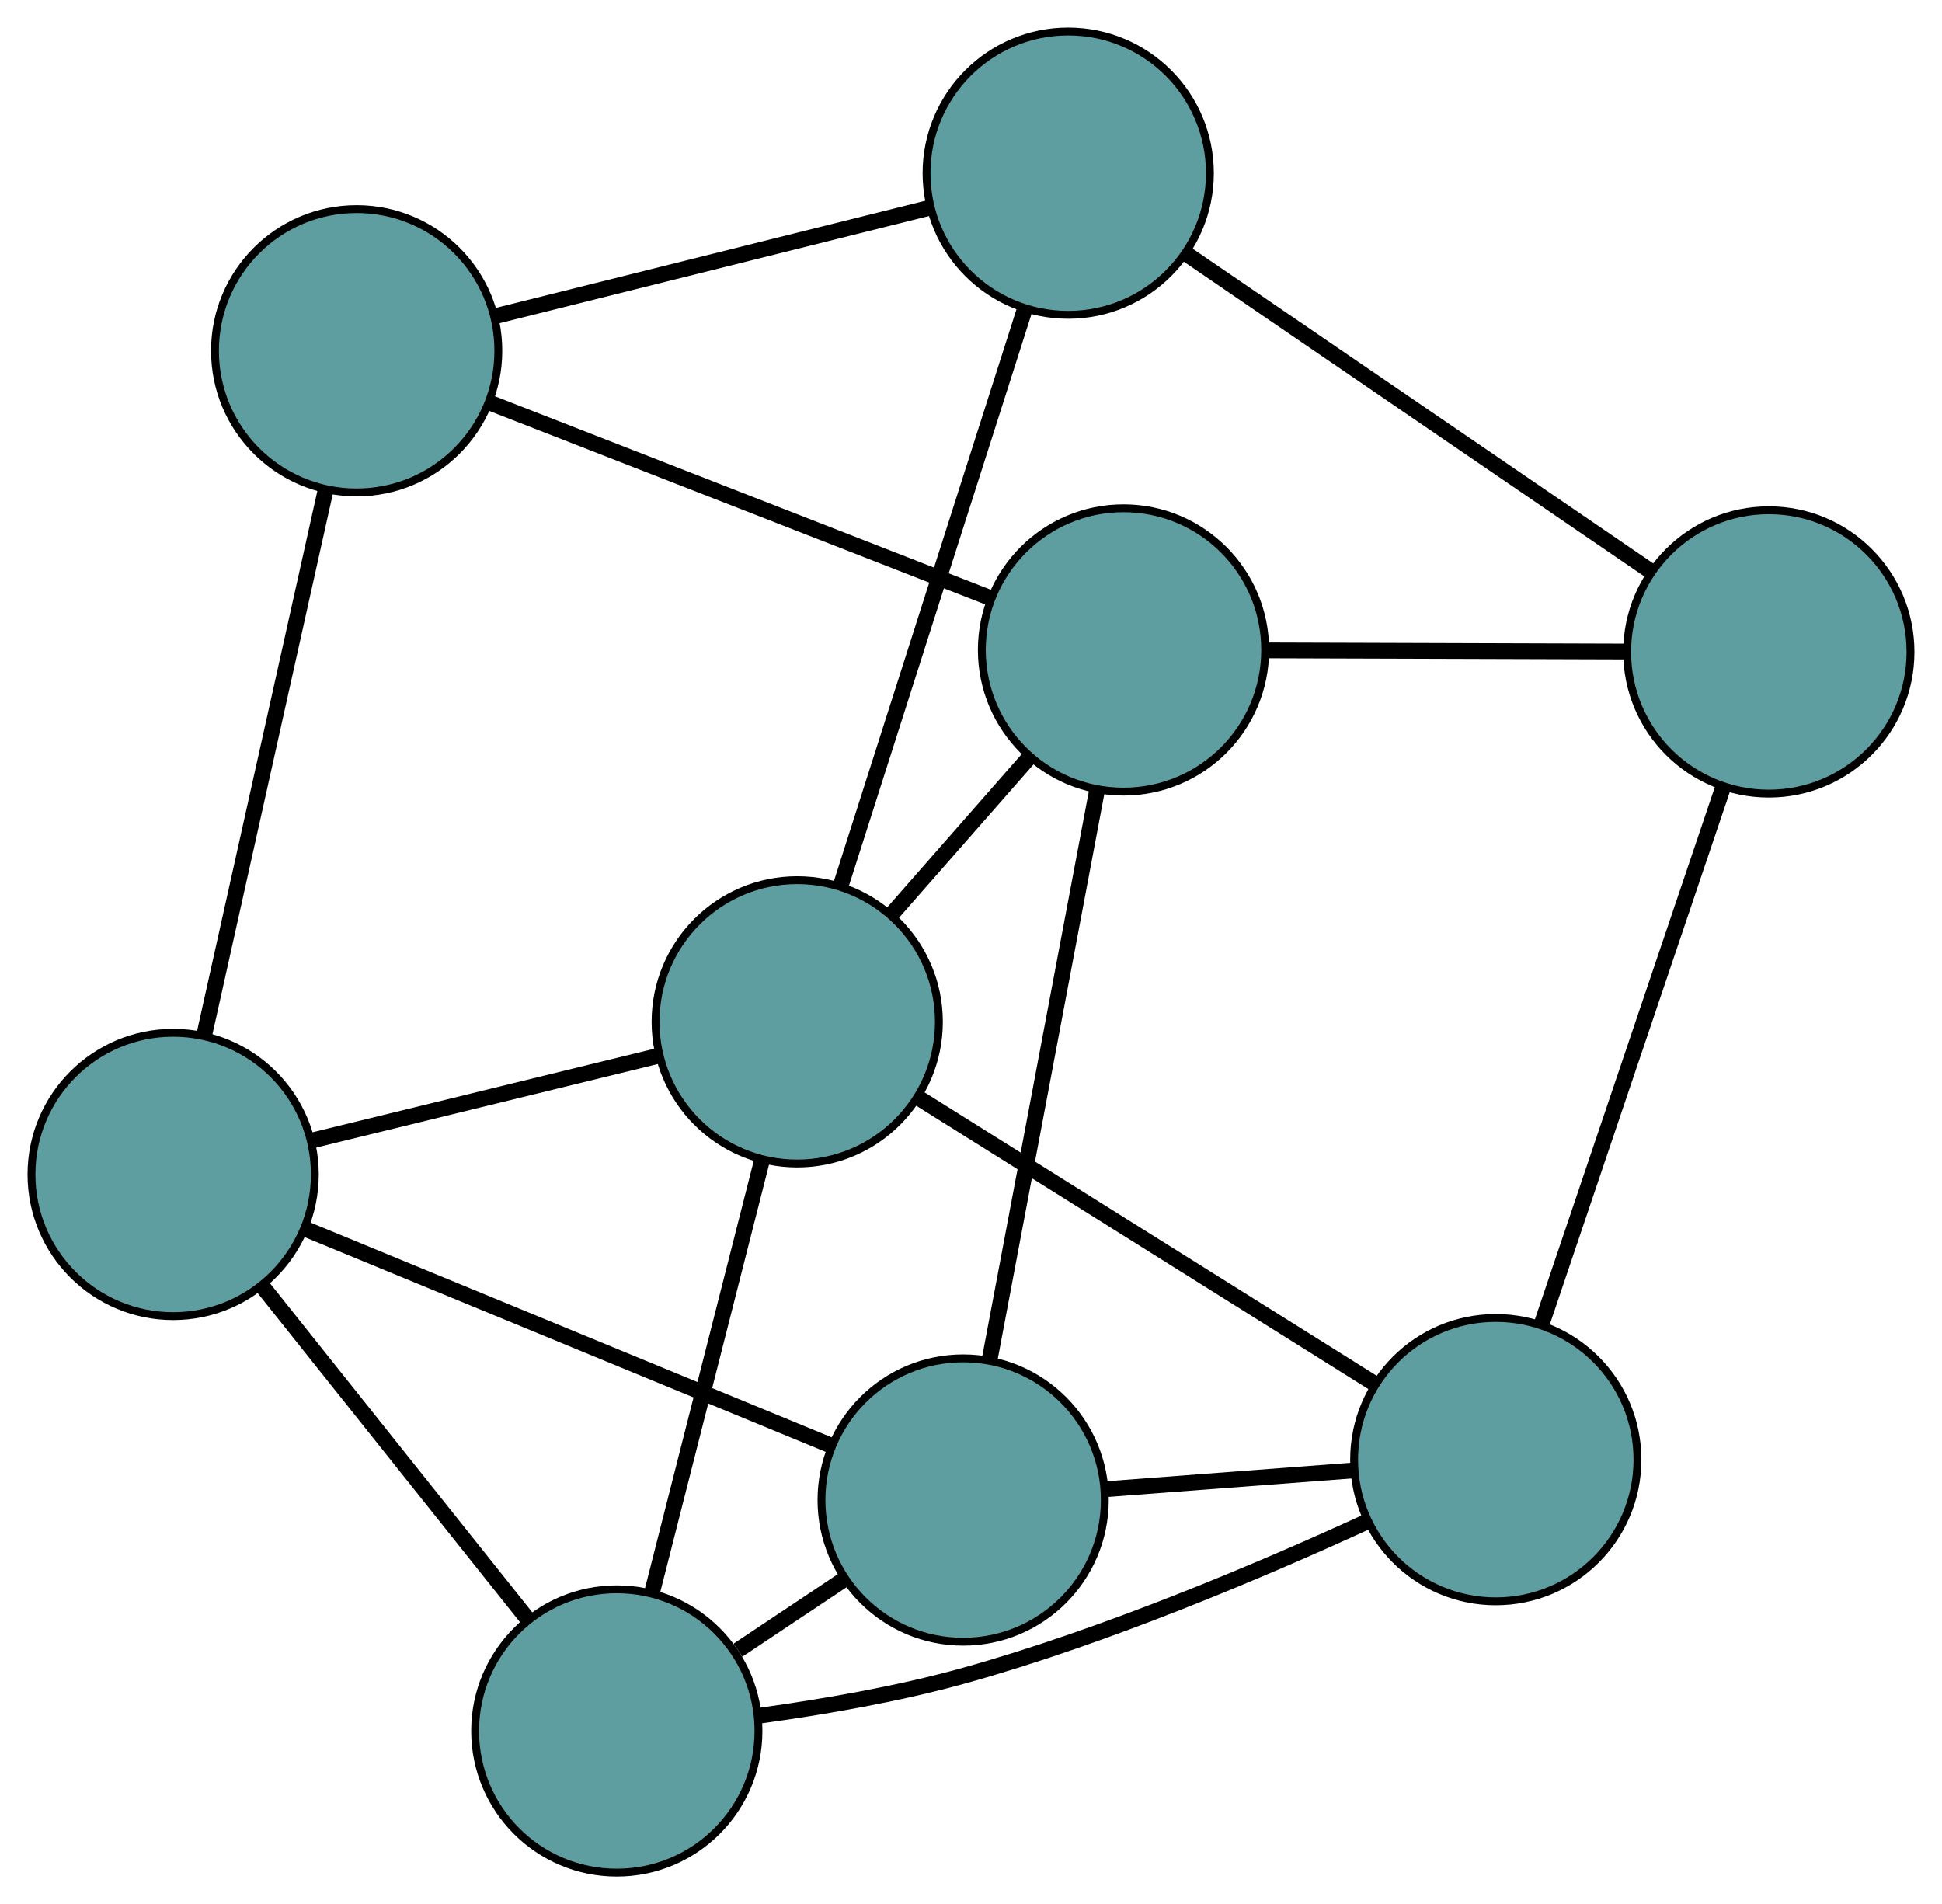 <?xml version="1.0" encoding="UTF-8" standalone="no"?>
<!DOCTYPE svg PUBLIC "-//W3C//DTD SVG 1.1//EN"
 "http://www.w3.org/Graphics/SVG/1.1/DTD/svg11.dtd">
<!-- Generated by graphviz version 2.36.0 (20140111.2315)
 -->
<!-- Title: G Pages: 1 -->
<svg width="100%" height="100%"
 viewBox="0.00 0.00 246.74 241.92" xmlns="http://www.w3.org/2000/svg" xmlns:xlink="http://www.w3.org/1999/xlink">
<g id="graph0" class="graph" transform="scale(1 1) rotate(0) translate(4 237.921)">
<title>G</title>
<!-- 0 -->
<g id="node1" class="node"><title>0</title>
<ellipse fill="cadetblue" stroke="black" cx="18" cy="-88.706" rx="18" ry="18"/>
</g>
<!-- 4 -->
<g id="node5" class="node"><title>4</title>
<ellipse fill="cadetblue" stroke="black" cx="74.367" cy="-18" rx="18" ry="18"/>
</g>
<!-- 0&#45;&#45;4 -->
<g id="edge1" class="edge"><title>0&#45;&#45;4</title>
<path fill="none" stroke="black" stroke-width="2" d="M29.407,-74.398C39.186,-62.13 53.203,-44.548 62.977,-32.287"/>
</g>
<!-- 5 -->
<g id="node6" class="node"><title>5</title>
<ellipse fill="cadetblue" stroke="black" cx="41.315" cy="-193.358" rx="18" ry="18"/>
</g>
<!-- 0&#45;&#45;5 -->
<g id="edge2" class="edge"><title>0&#45;&#45;5</title>
<path fill="none" stroke="black" stroke-width="2" d="M21.955,-106.459C26.242,-125.703 33.045,-156.24 37.34,-175.518"/>
</g>
<!-- 7 -->
<g id="node8" class="node"><title>7</title>
<ellipse fill="cadetblue" stroke="black" cx="118.372" cy="-47.342" rx="18" ry="18"/>
</g>
<!-- 0&#45;&#45;7 -->
<g id="edge3" class="edge"><title>0&#45;&#45;7</title>
<path fill="none" stroke="black" stroke-width="2" d="M35.027,-81.689C53.596,-74.037 83.127,-61.867 101.596,-54.255"/>
</g>
<!-- 8 -->
<g id="node9" class="node"><title>8</title>
<ellipse fill="cadetblue" stroke="black" cx="97.291" cy="-108.095" rx="18" ry="18"/>
</g>
<!-- 0&#45;&#45;8 -->
<g id="edge4" class="edge"><title>0&#45;&#45;8</title>
<path fill="none" stroke="black" stroke-width="2" d="M35.597,-93.009C48.737,-96.222 66.615,-100.594 79.743,-103.804"/>
</g>
<!-- 1 -->
<g id="node2" class="node"><title>1</title>
<ellipse fill="cadetblue" stroke="black" cx="186.046" cy="-52.472" rx="18" ry="18"/>
</g>
<!-- 1&#45;&#45;4 -->
<g id="edge5" class="edge"><title>1&#45;&#45;4</title>
<path fill="none" stroke="black" stroke-width="2" d="M169.748,-44.626C156.281,-38.444 136.512,-30.056 118.456,-25.022 110.094,-22.691 100.61,-21.056 92.586,-19.953"/>
</g>
<!-- 6 -->
<g id="node7" class="node"><title>6</title>
<ellipse fill="cadetblue" stroke="black" cx="220.738" cy="-155.09" rx="18" ry="18"/>
</g>
<!-- 1&#45;&#45;6 -->
<g id="edge6" class="edge"><title>1&#45;&#45;6</title>
<path fill="none" stroke="black" stroke-width="2" d="M191.931,-69.88C198.349,-88.864 208.556,-119.057 214.94,-137.939"/>
</g>
<!-- 1&#45;&#45;7 -->
<g id="edge7" class="edge"><title>1&#45;&#45;7</title>
<path fill="none" stroke="black" stroke-width="2" d="M167.911,-51.098C158.201,-50.362 146.275,-49.458 136.557,-48.721"/>
</g>
<!-- 1&#45;&#45;8 -->
<g id="edge8" class="edge"><title>1&#45;&#45;8</title>
<path fill="none" stroke="black" stroke-width="2" d="M170.586,-62.161C154.296,-72.37 128.797,-88.35 112.574,-98.517"/>
</g>
<!-- 2 -->
<g id="node3" class="node"><title>2</title>
<ellipse fill="cadetblue" stroke="black" cx="138.746" cy="-155.344" rx="18" ry="18"/>
</g>
<!-- 2&#45;&#45;5 -->
<g id="edge9" class="edge"><title>2&#45;&#45;5</title>
<path fill="none" stroke="black" stroke-width="2" d="M121.775,-161.966C103.892,-168.943 75.901,-179.864 58.091,-186.813"/>
</g>
<!-- 2&#45;&#45;6 -->
<g id="edge10" class="edge"><title>2&#45;&#45;6</title>
<path fill="none" stroke="black" stroke-width="2" d="M156.943,-155.288C170.53,-155.245 189.017,-155.188 202.592,-155.146"/>
</g>
<!-- 2&#45;&#45;7 -->
<g id="edge11" class="edge"><title>2&#45;&#45;7</title>
<path fill="none" stroke="black" stroke-width="2" d="M135.381,-137.51C131.606,-117.499 125.518,-85.225 121.741,-65.203"/>
</g>
<!-- 2&#45;&#45;8 -->
<g id="edge12" class="edge"><title>2&#45;&#45;8</title>
<path fill="none" stroke="black" stroke-width="2" d="M126.756,-141.678C121.304,-135.464 114.864,-128.124 109.398,-121.894"/>
</g>
<!-- 3 -->
<g id="node4" class="node"><title>3</title>
<ellipse fill="cadetblue" stroke="black" cx="131.722" cy="-215.921" rx="18" ry="18"/>
</g>
<!-- 3&#45;&#45;5 -->
<g id="edge13" class="edge"><title>3&#45;&#45;5</title>
<path fill="none" stroke="black" stroke-width="2" d="M113.86,-211.464C97.908,-207.482 74.678,-201.685 58.831,-197.73"/>
</g>
<!-- 3&#45;&#45;6 -->
<g id="edge14" class="edge"><title>3&#45;&#45;6</title>
<path fill="none" stroke="black" stroke-width="2" d="M146.822,-205.602C163.29,-194.348 189.481,-176.45 205.861,-165.257"/>
</g>
<!-- 3&#45;&#45;8 -->
<g id="edge15" class="edge"><title>3&#45;&#45;8</title>
<path fill="none" stroke="black" stroke-width="2" d="M126.19,-198.597C119.765,-178.476 109.229,-145.479 102.809,-125.376"/>
</g>
<!-- 4&#45;&#45;7 -->
<g id="edge16" class="edge"><title>4&#45;&#45;7</title>
<path fill="none" stroke="black" stroke-width="2" d="M89.758,-28.262C94.12,-31.171 98.864,-34.335 103.212,-37.234"/>
</g>
<!-- 4&#45;&#45;8 -->
<g id="edge17" class="edge"><title>4&#45;&#45;8</title>
<path fill="none" stroke="black" stroke-width="2" d="M78.896,-35.8C82.941,-51.697 88.832,-74.847 92.85,-90.639"/>
</g>
</g>
</svg>

